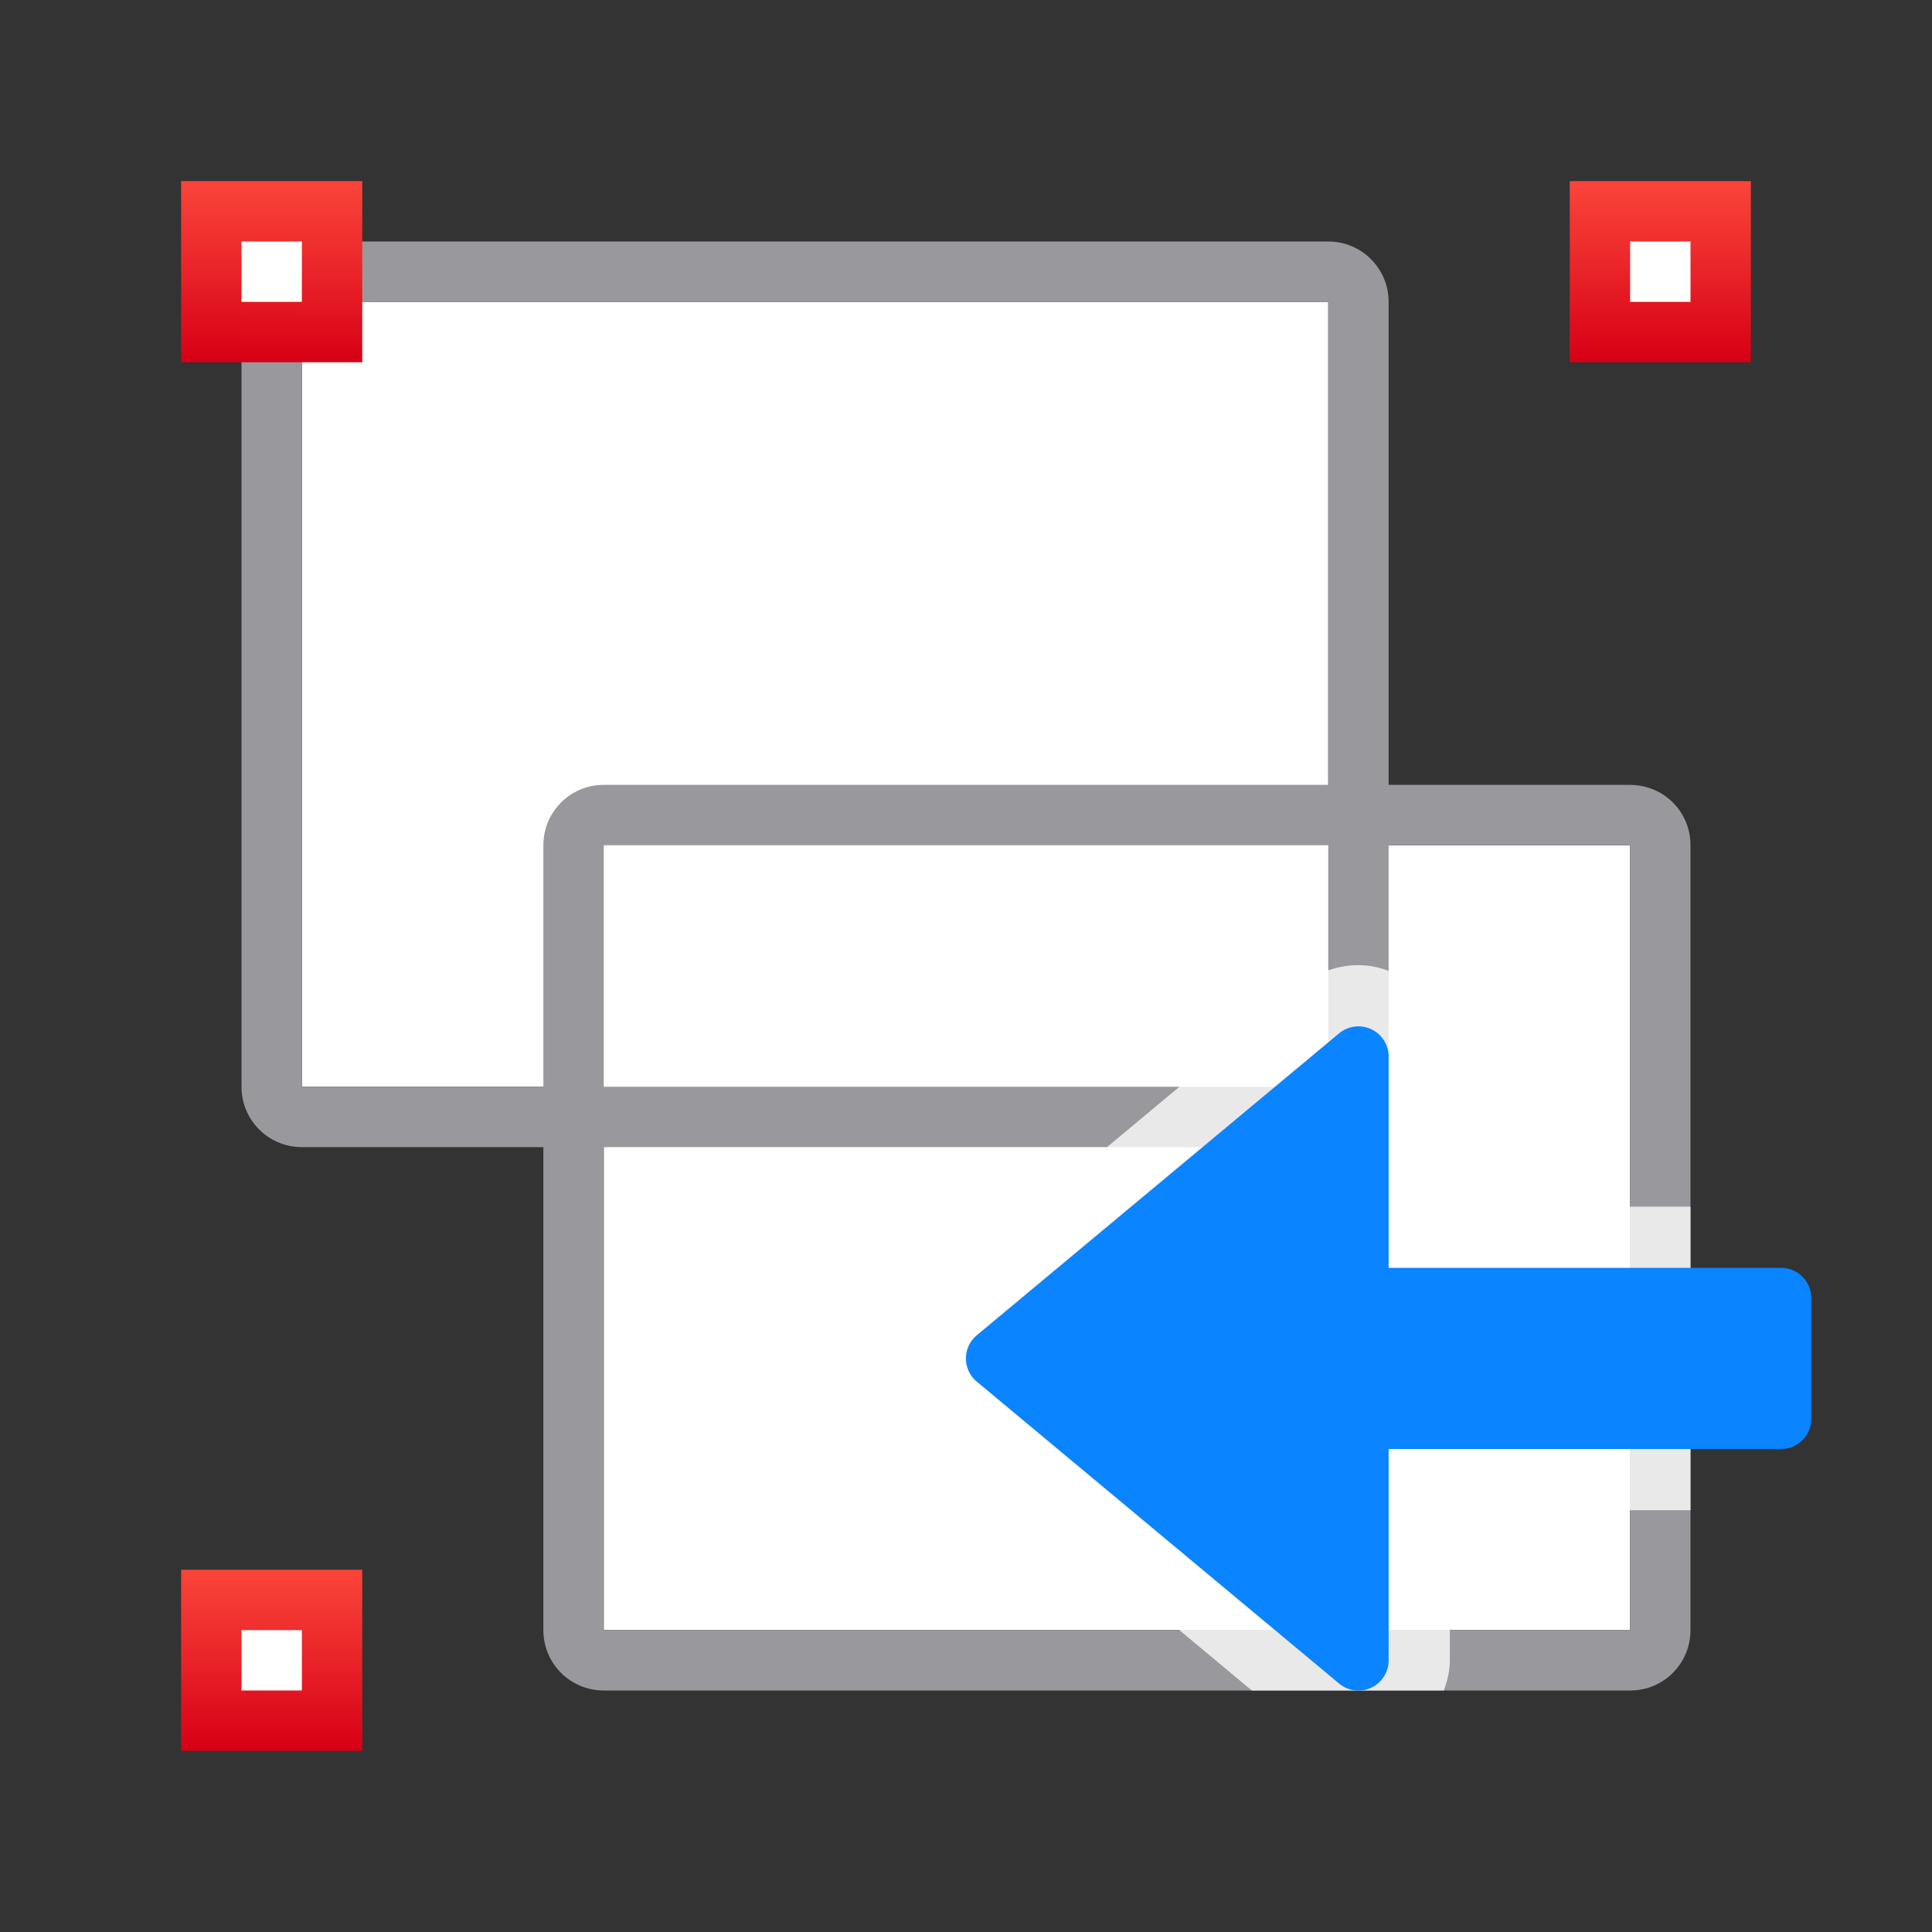 <svg viewBox="0 0 32 32" xmlns="http://www.w3.org/2000/svg" xmlns:xlink="http://www.w3.org/1999/xlink"><rect x="0" y="0" width="32" height="32" fill="#333333" stroke="none"/><linearGradient id="a"><stop offset="0" stop-color="#d70015"/><stop offset="1" stop-color="#ff453a" stop-opacity=".977"/></linearGradient><linearGradient id="b" gradientUnits="userSpaceOnUse" x1="27" x2="27" xlink:href="#a" y1="6" y2="3"/><linearGradient id="c" gradientUnits="userSpaceOnUse" x1="4" x2="4" xlink:href="#a" y1="6" y2="3"/><linearGradient id="d" gradientUnits="userSpaceOnUse" x1="4" x2="4" xlink:href="#a" y1="29" y2="26"/><linearGradient id="e" gradientUnits="userSpaceOnUse" x1="-11" x2="-11" y1="40" y2="29"><stop offset="0" stop-color="#0040dd"/><stop offset="1" stop-color="#0a84ff"/></linearGradient><path d="m5 5v13h5v9h17v-13h-5v-9z" fill="#fff"/><path d="m5 4c-.554 0-1 .446-1 1v3 10c0 .554.446 1 1 1h11 6c.554 0 1-.446 1-1v-3-10c0-.554-.446-1-1-1h-11zm0 1h6 11v10 3h-6-11v-10z" fill="#98989d"/><path d="m10 13c-.554 0-1 .446-1 1v13c0 .554.446 1 1 1h9.201 4.854 2.945c.139 0 .271-.028.391-.078.359-.151.609-.506.609-.922v-2-4-1-4-2c0-.139-.028-.271-.078-.391-.151-.359-.506-.609-.922-.609h-2.945-4.854zm0 1h8.201 5.561 3.238v2 4 1 4 2h-3.238-5.561-8.201z" fill="#98989d"/><g fill="#0040dd"><path d="m3 3h3v3h-3z" fill="url(#c)"/><path d="m26 3h3v3h-3z" fill="url(#b)"/><path d="m3 26h3v3h-3z" fill="url(#d)"/></g><g fill="#fff"><path d="m4 4h1v1h-1z"/><path d="m27 4h1v1h-1z"/><path d="m4 27h1v1h-1z"/></g><path d="m22.506 15.986c-.352-.002-.702.125-.973.35a1.013 1.013 0 0 0 -.002 0l-5.998 5c-.682.566-.682 1.762 0 2.328l5.201 4.336h3.18c.059-.161.1-.328.1-.5v-.002-2.484h3.986v-.014-4-1-.014h-3.986v-2.486c-0-.79-.716-1.509-1.506-1.514z" fill="#fff" fill-opacity=".784"/><path d="m22.502 17a.5.5 0 0 0 -.322.115l-6 5a.5.5 0 0 0 0 .77l6 5a.5.5 0 0 0 .82-.385v-3.5h6.5c.277 0 .5-.223.5-.5v-2c0-.277-.223-.5-.5-.5h-6.5v-3.5a.5.5 0 0 0 -.498-.5z" fill="url(#e)"/></svg>